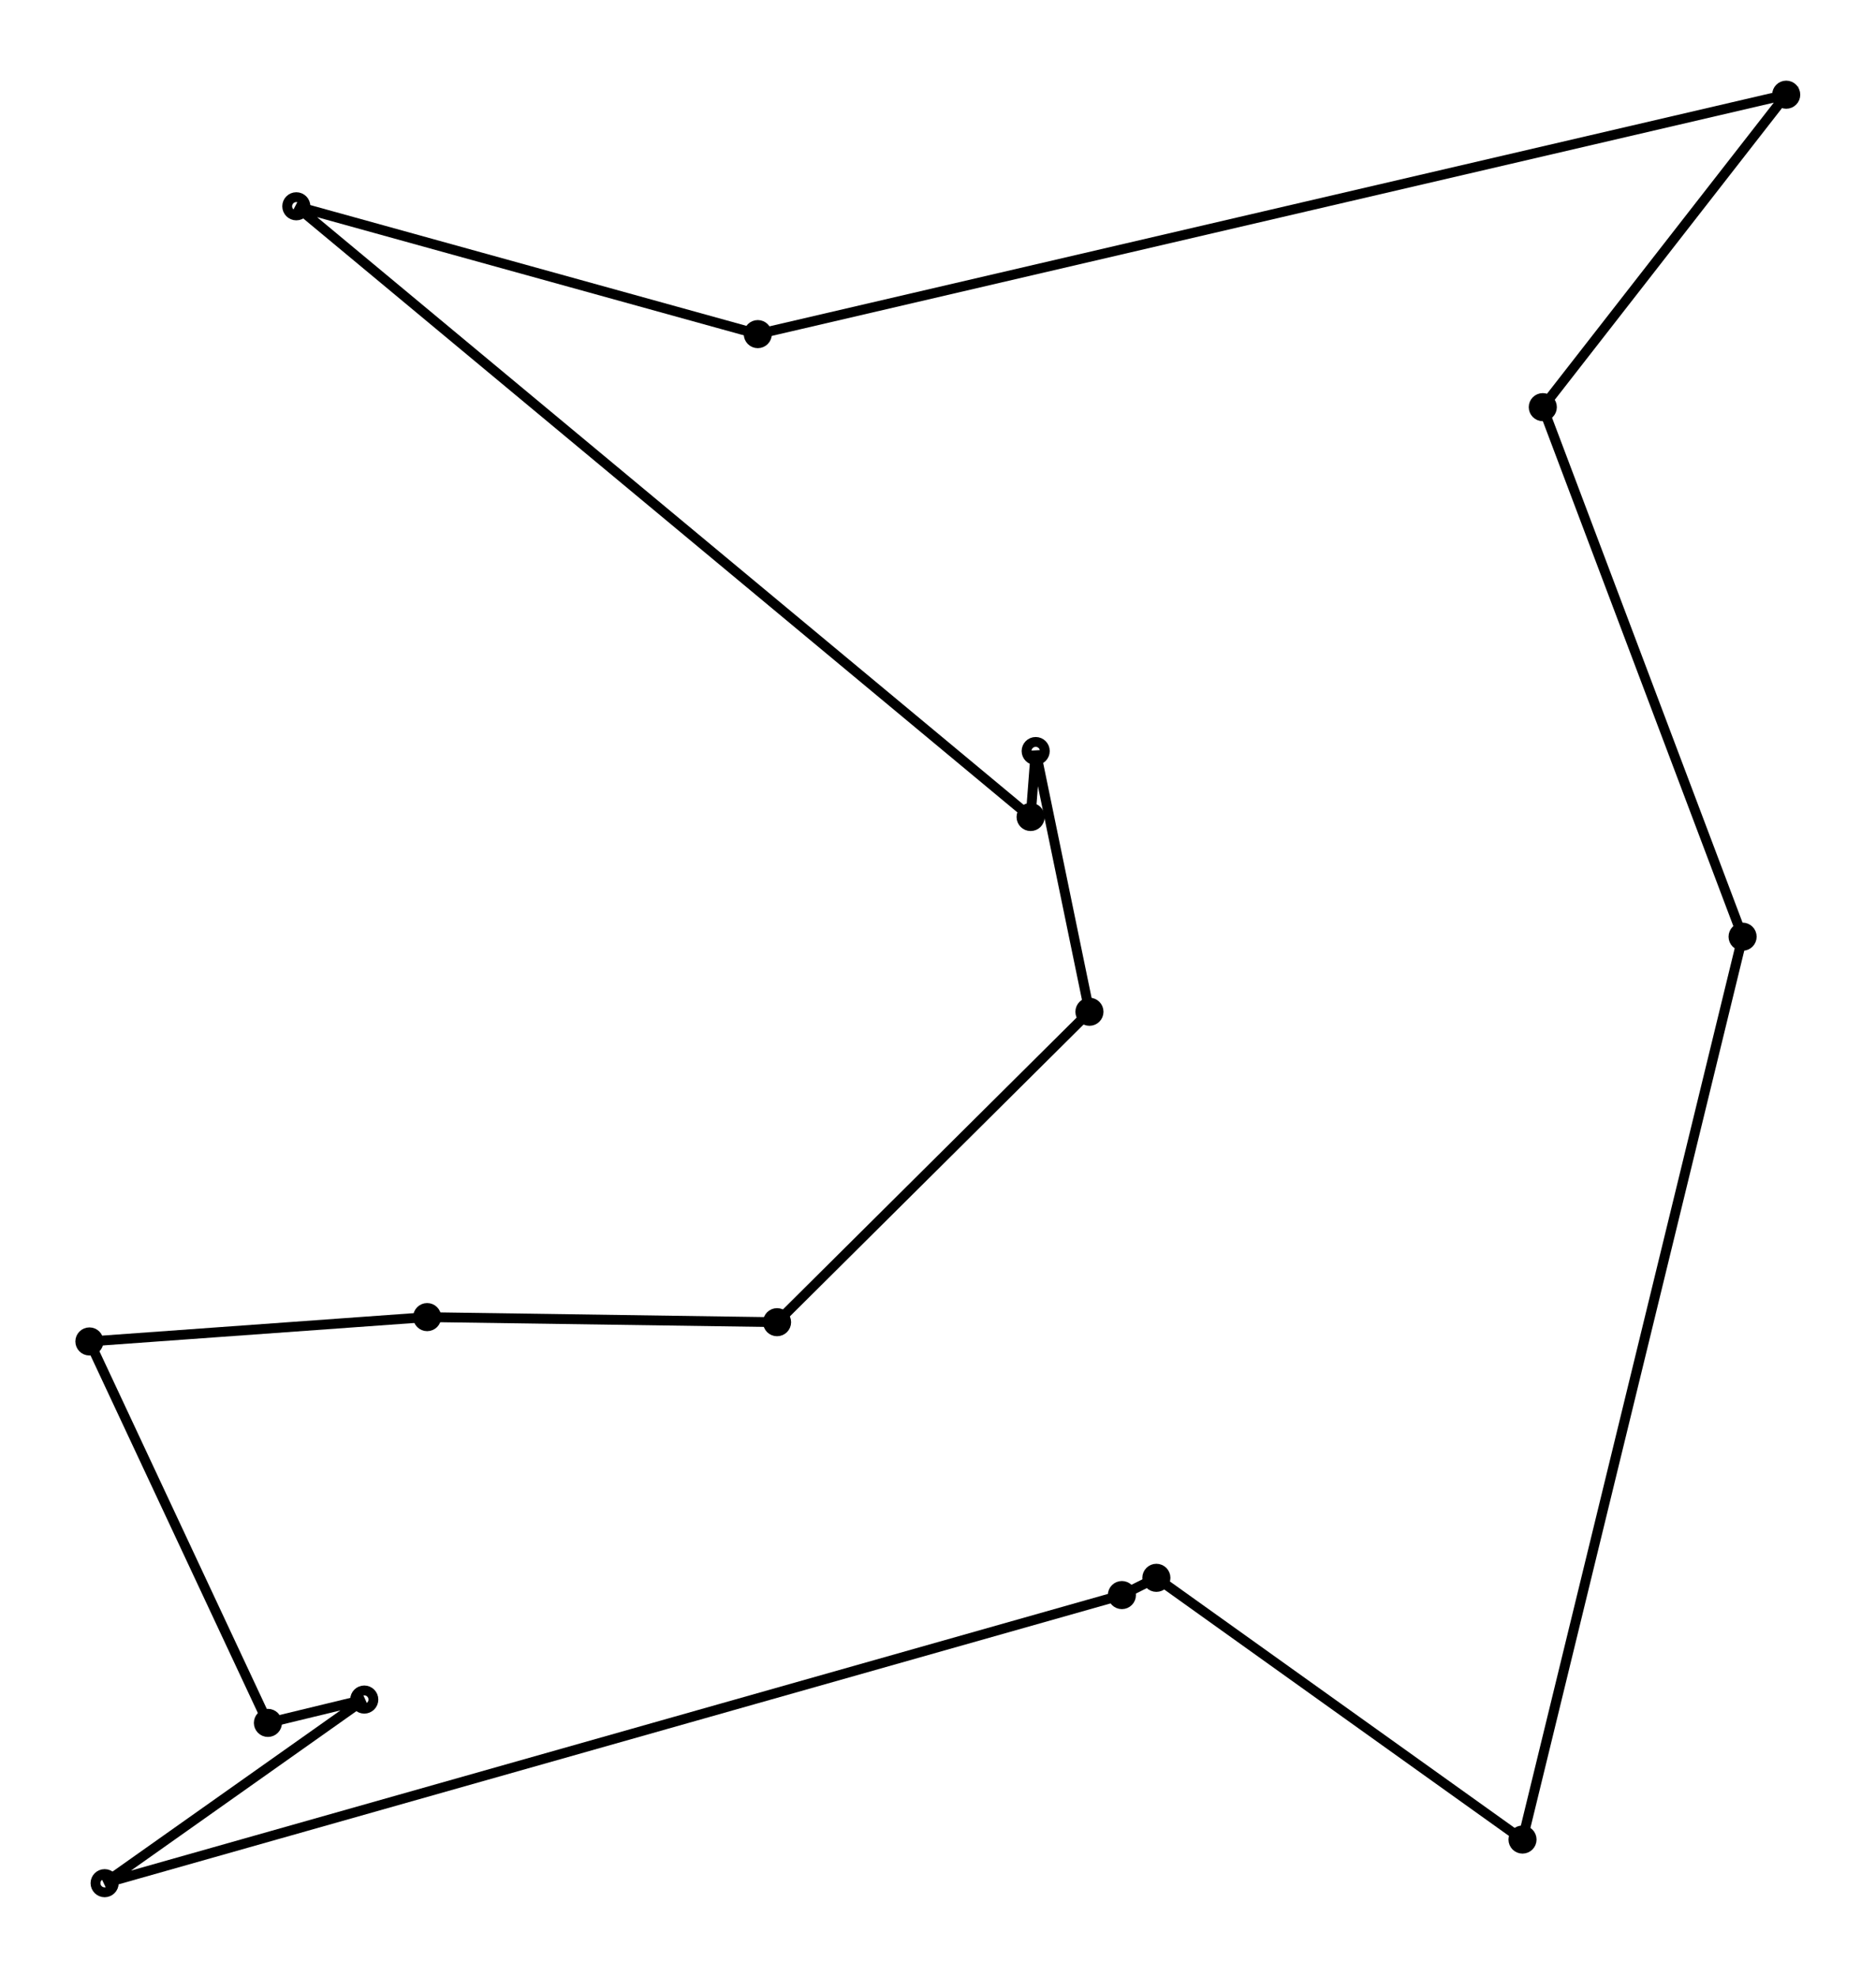 <svg xmlns="http://www.w3.org/2000/svg" width="94.9" height="100.0" viewBox="-52.995 -55.237 104.933 110.000">
<g fill="none" stroke="black" stroke-width="0.009%" transform="translate(0, -0.475) scale(56.73, -56.73)">
<circle cx="0.082" cy="0.165" r="0.009" />
<circle cx="-0.831" cy="-0.886" r="0.009" />
<circle cx="0.567" cy="-0.843" r="0.009" />
<circle cx="-0.642" cy="0.767" r="0.009" />
<circle cx="0.087" cy="0.230" r="0.009" />
<circle cx="0.140" cy="-0.027" r="0.009" />
<circle cx="0.206" cy="-0.585" r="0.009" />
<circle cx="0.827" cy="0.877" r="0.009" />
<circle cx="0.172" cy="-0.602" r="0.009" />
<circle cx="-0.670" cy="-0.728" r="0.009" />
<circle cx="-0.187" cy="0.641" r="0.009" />
<circle cx="-0.846" cy="-0.352" r="0.009" />
<circle cx="0.784" cy="0.047" r="0.009" />
<circle cx="-0.575" cy="-0.705" r="0.009" />
<circle cx="-0.513" cy="-0.328" r="0.009" />
<circle cx="-0.168" cy="-0.333" r="0.009" />
<circle cx="0.587" cy="0.569" r="0.009" />
<polygon points="0.082,0.165 0.087,0.230 0.140,-0.027 -0.168,-0.333 -0.513,-0.328 -0.846,-0.352 -0.670,-0.728 -0.575,-0.705 -0.831,-0.886 0.172,-0.602 0.206,-0.585 0.567,-0.843 0.784,0.047 0.587,0.569 0.827,0.877 -0.187,0.641 -0.642,0.767" />
</g>
</svg>